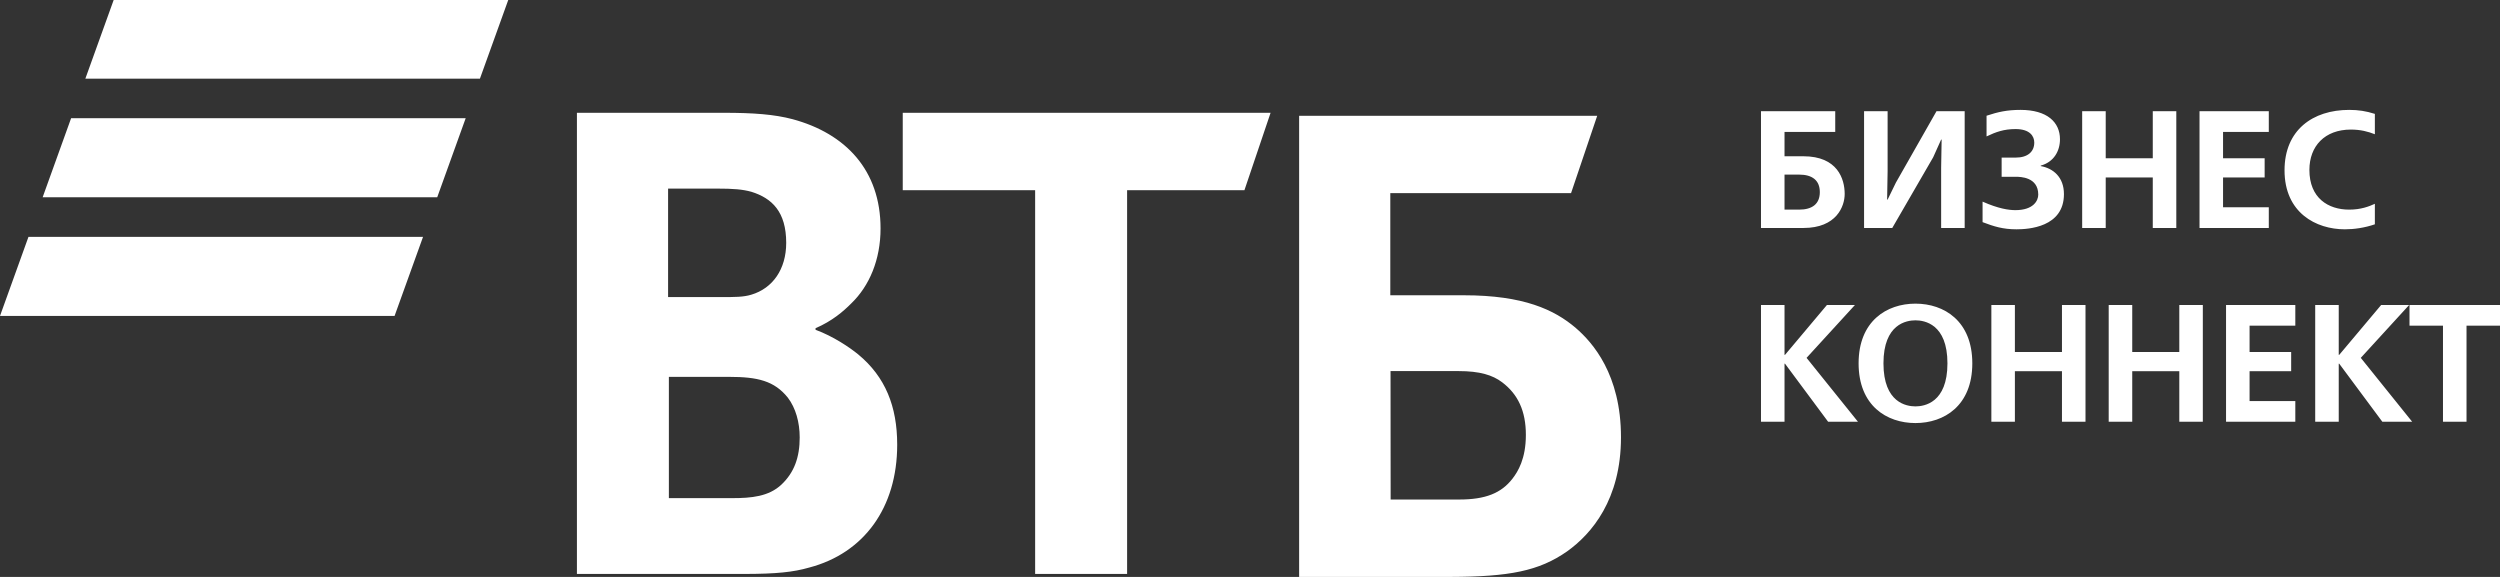 <svg width="182" height="42" viewBox="0 0 182 42" fill="none" xmlns="http://www.w3.org/2000/svg">
<rect x="0" y="0" width="182" height="42" fill="#333333" stroke="none"/>
<path d="M30.798 17.242H2.073L0 23H28.725L30.798 17.242ZM37 0H8.275L6.214 5.726H34.939L37 0ZM33.902 8.605H5.177L3.104 14.363H31.829L33.902 8.605Z" fill="white"/>
<path d="M59.372 23.893V24.009C60.641 24.474 61.853 25.287 62.488 25.81C64.45 27.436 65.316 29.585 65.316 32.373C65.316 36.962 62.892 40.273 58.91 41.318C57.736 41.656 56.508 41.776 54.28 41.783H42V8.211H52.677C54.87 8.211 56.371 8.327 57.698 8.676C61.565 9.721 64.104 12.393 64.104 16.633C64.104 18.898 63.296 20.815 61.968 22.093C61.391 22.673 60.584 23.371 59.372 23.893ZM75.358 41.783H82.053V13.845H90.595L92.499 8.211H65.72V13.845H75.358V41.783ZM48.694 27.436V36.264H53.312C54.697 36.264 55.967 36.148 56.89 35.277C57.813 34.406 58.218 33.303 58.218 31.851C58.218 30.747 57.929 29.701 57.352 28.946C56.371 27.726 55.158 27.436 53.081 27.436H48.694ZM48.637 21.628H52.388C53.542 21.628 54.119 21.628 54.697 21.453C56.255 20.989 57.236 19.596 57.236 17.679C57.236 15.413 56.197 14.426 54.697 13.961C54.062 13.787 53.427 13.729 52.157 13.729H48.637V21.628ZM128.2 8.097V16.597H131.289C133.702 16.597 134.293 15.018 134.293 14.12C134.293 13.027 133.774 11.376 131.289 11.376H129.913V9.603H133.605V8.097H128.2ZM129.913 12.711H130.975C131.928 12.711 132.483 13.124 132.483 13.986C132.483 14.848 131.928 15.261 130.975 15.261H129.913V12.711ZM135.704 8.097V16.597H137.756L140.736 11.449L141.315 10.161H141.351L141.315 12.213V16.597H143.028V8.097H140.977L138.021 13.294L137.418 14.533H137.382L137.418 12.468V8.097H135.704ZM146.804 16.694C147.661 16.694 150.255 16.548 150.255 14.132C150.255 12.882 149.459 12.25 148.566 12.092V12.056C149.507 11.8 149.966 11.011 149.966 10.137C149.966 8.898 149.036 8 147.094 8C146.117 8 145.466 8.146 144.621 8.425V9.931C145.309 9.603 145.888 9.396 146.732 9.396C147.782 9.396 148.095 9.918 148.095 10.38C148.095 11.048 147.613 11.473 146.744 11.473H145.719V12.869H146.744C147.07 12.869 148.385 12.882 148.385 14.168C148.385 14.618 148.023 15.298 146.72 15.298C146.237 15.298 145.478 15.189 144.331 14.678V16.172C145.164 16.488 145.815 16.694 146.804 16.694ZM151.582 8.097V16.597H153.296V12.918H156.722V16.597H158.435V8.097H156.722V11.521H153.296V8.097H151.582ZM160.125 8.097V16.597H165.168V15.091H161.838V12.918H164.866V11.521H161.838V9.603H165.168V8.097H160.125ZM170.706 16.694C171.382 16.694 172.142 16.585 172.89 16.33V14.836C172.467 15.03 171.876 15.261 171.02 15.261C169.499 15.261 168.124 14.424 168.124 12.371C168.124 10.635 169.246 9.433 171.14 9.433C171.852 9.433 172.395 9.578 172.89 9.773V8.291C172.25 8.085 171.683 8 171.02 8C168.365 8 166.314 9.469 166.314 12.396C166.314 15.492 168.606 16.694 170.706 16.694ZM128.2 22.202V30.702H129.913V26.477H129.949L133.086 30.702H135.258L131.518 26.052L135.041 22.202H133.002L129.949 25.833H129.913V22.202H128.2ZM139.445 22.105C137.358 22.105 135.306 23.368 135.306 26.452C135.306 29.537 137.358 30.799 139.445 30.799C141.532 30.799 143.584 29.537 143.584 26.452C143.584 23.368 141.532 22.105 139.445 22.105ZM139.445 23.32C140.084 23.32 141.774 23.575 141.774 26.452C141.774 29.33 140.084 29.585 139.445 29.585C138.805 29.585 137.116 29.33 137.116 26.452C137.116 23.575 138.805 23.32 139.445 23.32ZM144.971 22.202V30.702H146.684V27.023H150.111V30.702H151.824V22.202H150.111V25.627H146.684V22.202H144.971ZM153.513 22.202V30.702H155.227V27.023H158.653V30.702H160.366V22.202H158.653V25.627H155.227V22.202H153.513ZM162.056 22.202V30.702H167.099V29.197H163.769V27.023H166.797V25.627H163.769V23.708H167.099V22.202H162.056ZM168.547 22.202V30.702H170.26V26.477H170.296L173.433 30.702H175.605L171.865 26.052L175.388 22.202H173.349L170.296 25.833H170.26V22.202H168.547ZM175.412 22.202V23.708H177.849V30.702H179.563V23.708H182V22.202H175.412ZM101.239 36.365L101.231 27.015H106.177C107.736 27.015 108.659 27.305 109.352 27.827C110.506 28.698 111.083 29.918 111.083 31.661C111.083 33.404 110.506 34.333 110.102 34.855C109.293 35.901 108.139 36.365 106.235 36.365H101.239ZM94.577 42H105.576C109.881 41.987 112.038 41.571 114.084 40.141C115.873 38.863 118.008 36.365 118.008 31.835C118.008 27.246 115.931 24.923 114.719 23.878C113.16 22.543 110.91 21.496 106.581 21.496H101.214V14.062H114.372L116.277 8.428H94.577V42Z" fill="white"/>
</svg>
